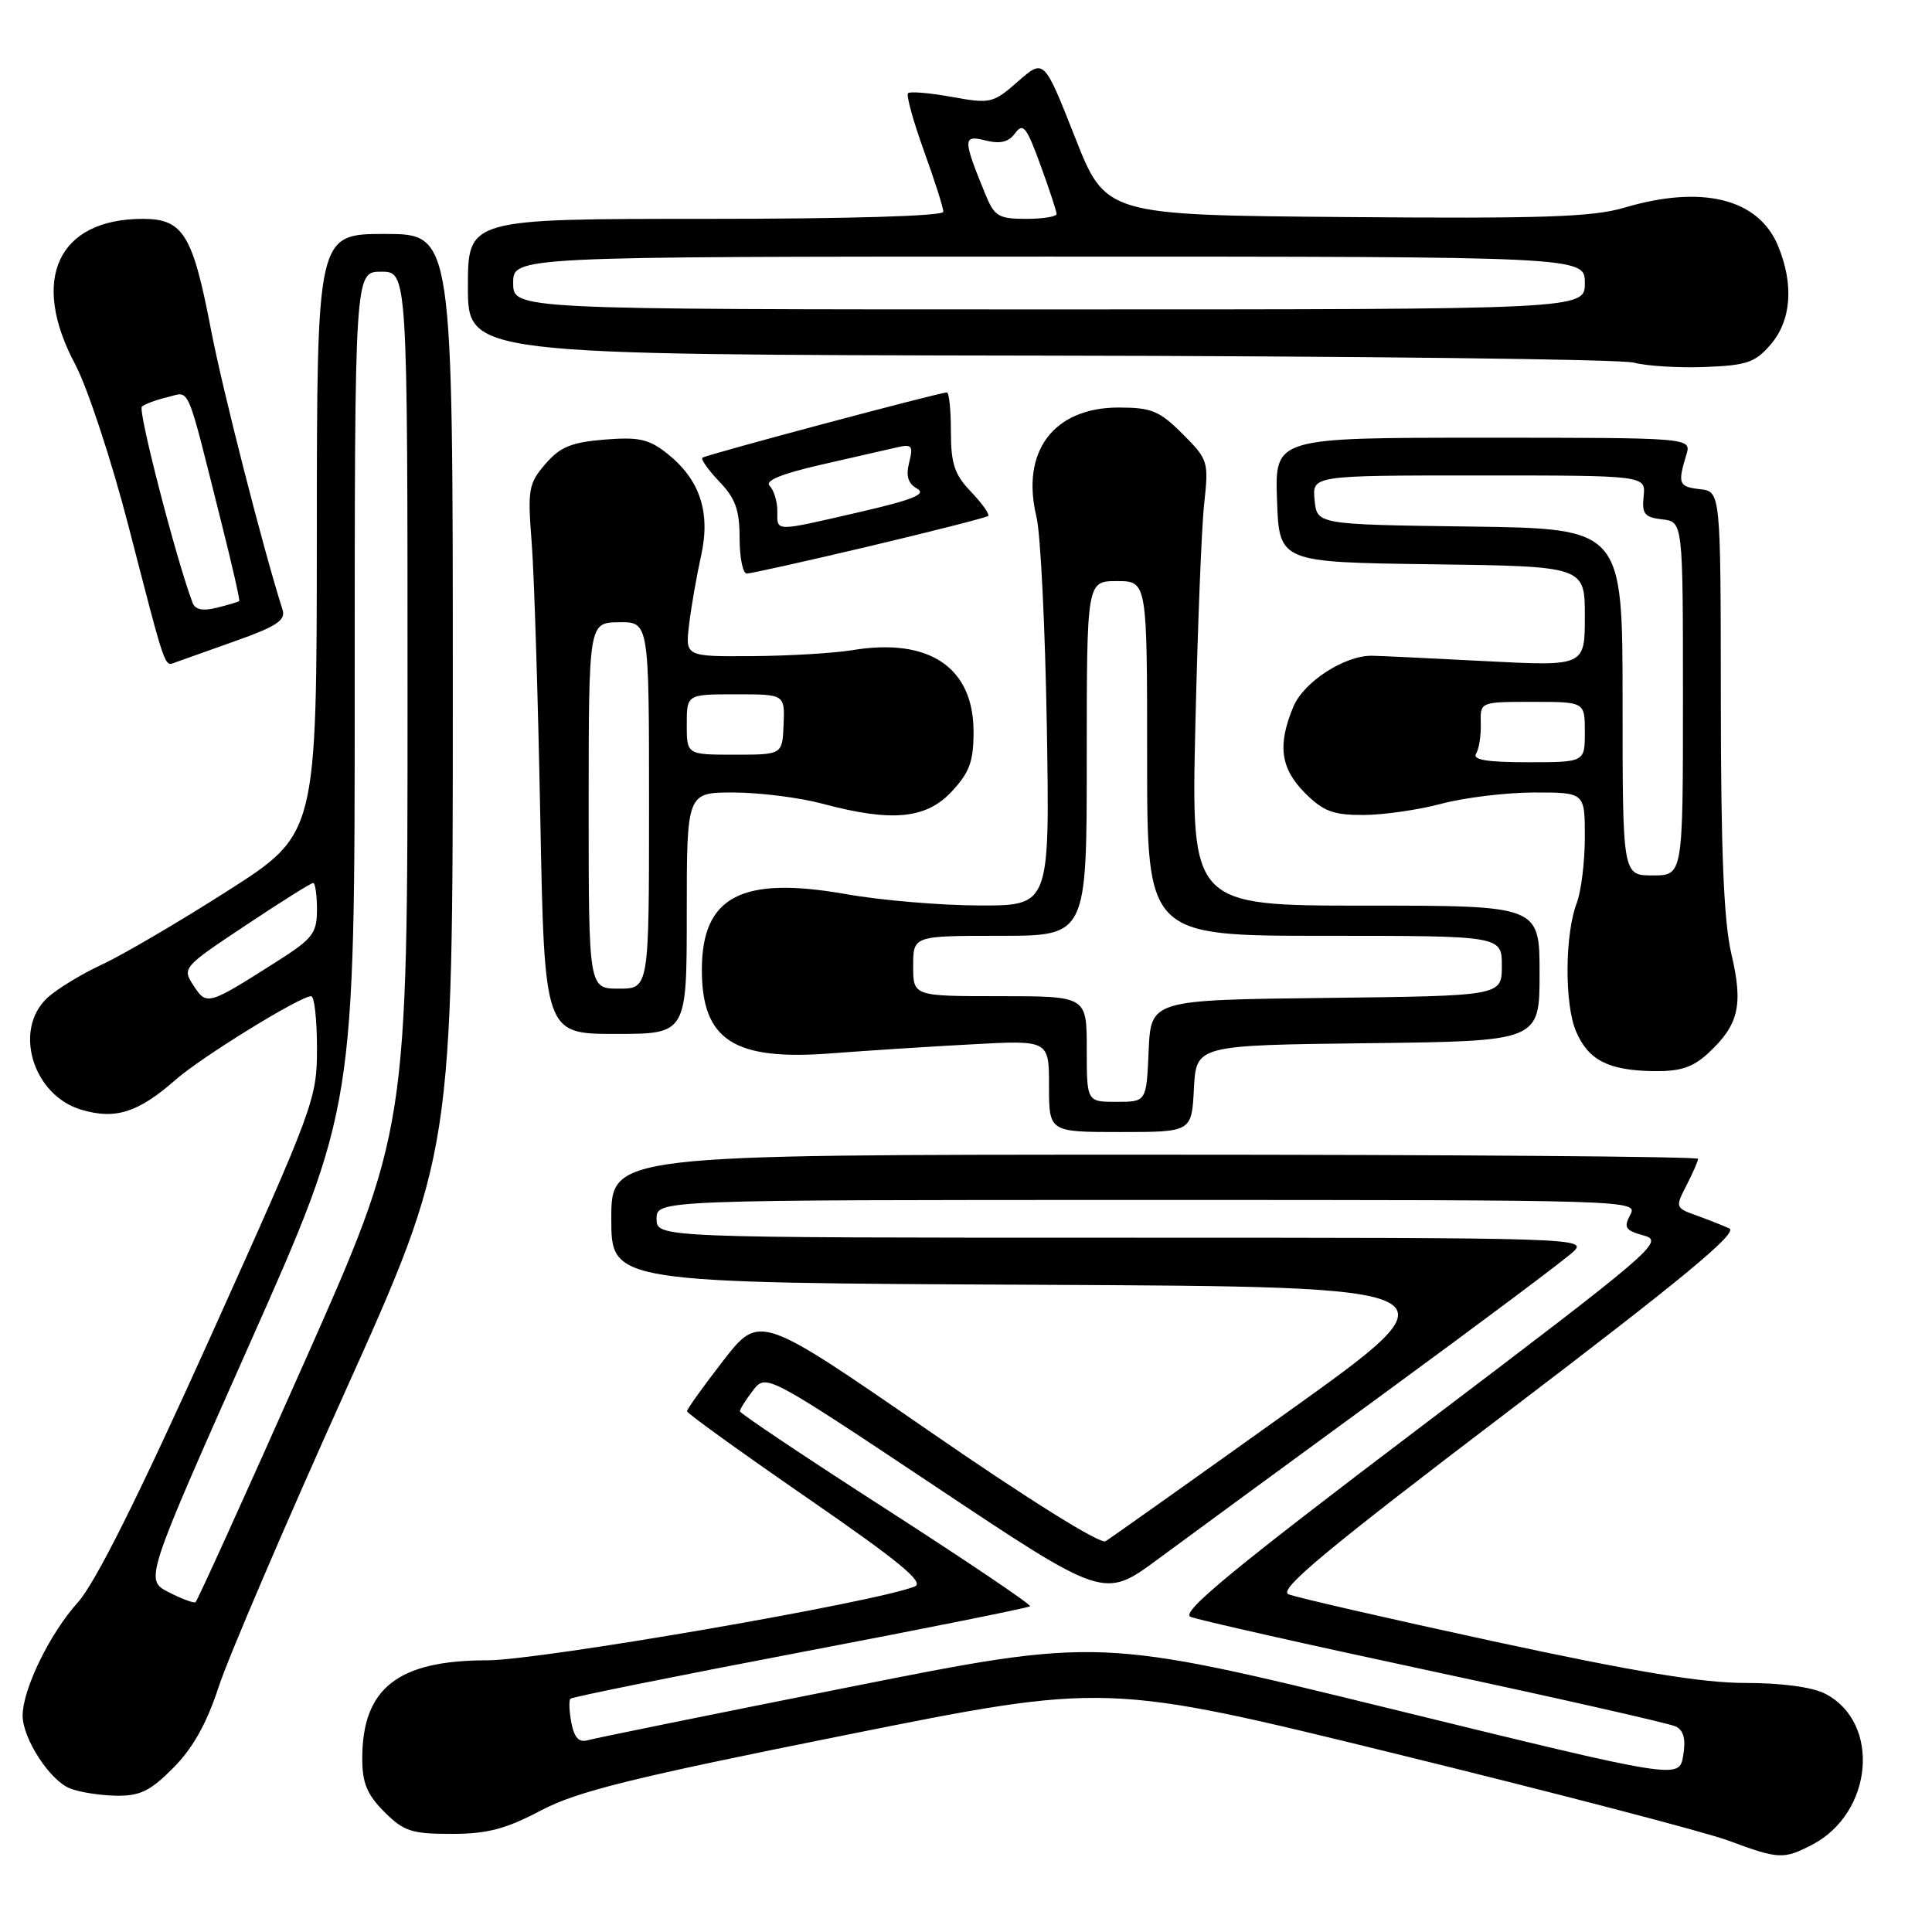 <?xml version="1.0" encoding="UTF-8" standalone="no"?>
<!DOCTYPE svg PUBLIC "-//W3C//DTD SVG 1.1//EN" "http://www.w3.org/Graphics/SVG/1.1/DTD/svg11.dtd" >
<svg xmlns="http://www.w3.org/2000/svg" xmlns:xlink="http://www.w3.org/1999/xlink" version="1.1" viewBox="0 0 256 256">
 <g >
 <path fill="currentColor"
d=" M 240.09 244.45 C 248.20 240.26 249.26 228.25 241.85 224.43 C 240.16 223.55 236.09 223.00 231.27 223.00 C 225.53 223.00 216.64 221.53 197.97 217.50 C 183.96 214.47 171.70 211.65 170.73 211.25 C 169.34 210.66 175.68 205.39 199.87 187.00 C 223.07 169.36 230.37 163.32 229.14 162.77 C 228.24 162.36 226.25 161.58 224.72 161.03 C 222.00 160.05 221.97 159.96 223.47 157.06 C 224.31 155.43 225.00 153.85 225.00 153.55 C 225.00 153.25 192.60 153.00 153.00 153.00 C 81.00 153.00 81.00 153.00 81.00 161.49 C 81.00 169.98 81.00 169.98 137.41 170.24 C 193.83 170.50 193.83 170.50 170.76 187.00 C 158.07 196.07 147.15 203.82 146.49 204.22 C 145.78 204.64 136.23 198.68 122.97 189.52 C 100.64 174.11 100.64 174.11 95.83 180.30 C 93.18 183.71 91.03 186.72 91.03 187.00 C 91.04 187.28 98.23 192.45 106.99 198.50 C 119.15 206.89 122.53 209.67 121.22 210.21 C 116.28 212.26 71.50 220.00 64.57 220.00 C 52.70 220.00 48.00 223.70 48.00 233.03 C 48.00 236.25 48.64 237.79 50.92 240.08 C 53.50 242.66 54.55 243.00 59.82 243.00 C 64.57 243.00 67.00 242.36 71.65 239.91 C 76.47 237.37 83.55 235.61 112.05 229.90 C 146.59 222.97 146.59 222.97 185.05 232.41 C 206.20 237.60 225.97 242.76 229.00 243.88 C 235.70 246.37 236.32 246.40 240.09 244.45 Z  M 22.96 234.25 C 25.56 231.64 27.39 228.37 28.98 223.50 C 30.24 219.65 37.74 202.14 45.64 184.60 C 60.00 152.69 60.00 152.69 60.00 91.85 C 60.00 31.00 60.00 31.00 51.00 31.00 C 42.00 31.00 42.00 31.00 41.98 70.75 C 41.97 110.50 41.97 110.50 30.23 118.00 C 23.78 122.12 16.25 126.54 13.50 127.81 C 10.75 129.09 7.49 131.08 6.25 132.24 C 1.73 136.48 4.36 145.13 10.76 147.04 C 15.28 148.39 18.31 147.43 23.26 143.08 C 26.71 140.05 39.77 132.00 41.23 132.00 C 41.66 132.00 42.00 135.11 42.00 138.91 C 42.00 145.64 41.65 146.58 27.88 177.16 C 18.26 198.50 12.65 209.72 10.31 212.33 C 6.59 216.46 3.00 223.84 3.00 227.33 C 3.01 230.38 6.59 235.90 9.26 236.97 C 10.49 237.47 13.24 237.90 15.37 237.94 C 18.55 237.99 19.90 237.34 22.96 234.25 Z  M 158.20 144.25 C 158.50 138.50 158.50 138.50 181.25 138.23 C 204.00 137.96 204.00 137.96 204.00 128.98 C 204.00 120.00 204.00 120.00 180.92 120.00 C 157.84 120.00 157.84 120.00 158.39 96.25 C 158.69 83.19 159.21 69.91 159.56 66.74 C 160.17 61.15 160.09 60.89 156.69 57.49 C 153.64 54.44 152.57 54.00 148.23 54.00 C 139.60 54.00 135.23 59.82 137.34 68.50 C 137.88 70.70 138.49 83.19 138.71 96.25 C 139.10 120.00 139.10 120.00 129.80 119.98 C 124.69 119.97 116.73 119.30 112.12 118.48 C 98.26 116.03 93.00 118.78 93.00 128.50 C 93.00 137.85 97.24 140.58 110.22 139.57 C 114.77 139.22 123.11 138.68 128.75 138.38 C 139.00 137.82 139.00 137.82 139.00 143.91 C 139.00 150.00 139.00 150.00 148.45 150.00 C 157.90 150.00 157.90 150.00 158.20 144.25 Z  M 226.36 139.54 C 230.40 135.80 231.01 133.17 229.42 126.42 C 228.41 122.12 228.03 112.94 228.02 92.82 C 228.00 65.13 228.00 65.13 225.25 64.82 C 222.43 64.49 222.28 64.12 223.45 60.25 C 224.13 58.00 224.13 58.00 196.53 58.00 C 168.92 58.00 168.92 58.00 169.21 66.25 C 169.50 74.50 169.50 74.50 189.75 74.77 C 210.00 75.04 210.00 75.04 210.00 81.66 C 210.00 88.29 210.00 88.29 196.75 87.60 C 189.46 87.22 182.73 86.90 181.79 86.89 C 178.16 86.85 172.75 90.35 171.38 93.64 C 169.25 98.72 169.67 101.83 172.92 105.08 C 175.35 107.51 176.66 108.00 180.67 107.99 C 183.33 107.98 187.97 107.31 191.00 106.50 C 194.03 105.69 199.54 105.02 203.25 105.01 C 210.00 105.00 210.00 105.00 210.00 110.93 C 210.00 114.20 209.51 118.14 208.92 119.68 C 207.35 123.79 207.29 133.01 208.82 136.63 C 210.44 140.47 213.11 141.84 219.10 141.93 C 222.67 141.98 224.31 141.44 226.36 139.54 Z  M 91.00 121.00 C 91.00 105.00 91.00 105.00 97.25 105.01 C 100.69 105.02 105.97 105.69 109.00 106.50 C 118.14 108.95 122.71 108.53 126.10 104.89 C 128.47 102.35 129.00 100.91 129.00 96.95 C 129.00 88.44 123.14 84.48 113.00 86.14 C 110.53 86.55 104.52 86.91 99.65 86.94 C 90.80 87.00 90.80 87.00 91.31 82.75 C 91.59 80.41 92.30 76.33 92.89 73.68 C 94.19 67.86 92.75 63.53 88.37 60.07 C 85.97 58.17 84.61 57.88 80.08 58.25 C 75.69 58.61 74.20 59.23 72.26 61.49 C 70.03 64.08 69.90 64.85 70.45 71.89 C 70.78 76.08 71.29 92.44 71.59 108.25 C 72.14 137.00 72.14 137.00 81.57 137.00 C 91.00 137.00 91.00 137.00 91.00 121.00 Z  M 31.24 84.92 C 36.65 83.00 37.88 82.18 37.44 80.80 C 34.85 72.66 29.48 51.63 27.94 43.60 C 25.53 31.06 24.26 29.00 18.93 29.00 C 7.68 29.00 3.95 37.00 9.95 48.25 C 11.57 51.29 14.75 60.92 17.01 69.64 C 22.06 89.18 21.76 88.30 23.26 87.76 C 23.94 87.51 27.53 86.23 31.24 84.92 Z  M 115.20 72.38 C 123.62 70.38 130.69 68.58 130.93 68.37 C 131.16 68.15 130.15 66.72 128.68 65.18 C 126.48 62.89 126.00 61.47 126.00 57.20 C 126.00 54.34 125.76 52.00 125.47 52.00 C 124.49 52.00 93.51 60.27 93.07 60.65 C 92.84 60.85 93.85 62.28 95.32 63.82 C 97.45 66.03 98.00 67.58 98.00 71.30 C 98.00 73.89 98.43 76.00 98.95 76.00 C 99.47 76.00 106.79 74.37 115.20 72.38 Z  M 234.63 45.64 C 237.37 42.45 237.72 37.66 235.58 32.53 C 232.98 26.31 225.52 24.47 215.26 27.51 C 211.09 28.76 204.42 28.98 178.33 28.76 C 146.50 28.50 146.50 28.50 142.42 18.13 C 138.33 7.77 138.33 7.77 134.89 10.79 C 131.58 13.69 131.25 13.77 126.12 12.84 C 123.19 12.31 120.58 12.09 120.32 12.35 C 120.06 12.61 121.00 16.04 122.42 19.97 C 123.84 23.90 125.00 27.54 125.00 28.06 C 125.00 28.63 112.50 29.00 93.50 29.00 C 62.00 29.00 62.00 29.00 62.00 38.00 C 62.00 47.00 62.00 47.00 137.75 47.12 C 179.41 47.18 214.85 47.60 216.50 48.05 C 218.15 48.50 222.37 48.76 225.88 48.63 C 231.46 48.42 232.57 48.04 234.63 45.64 Z  M 184.07 226.37 C 145.64 216.96 145.64 216.96 112.57 223.54 C 94.38 227.16 78.77 230.33 77.87 230.59 C 76.72 230.92 76.09 230.25 75.71 228.28 C 75.42 226.75 75.36 225.31 75.59 225.09 C 75.81 224.86 89.53 222.09 106.06 218.94 C 122.60 215.79 136.29 213.04 136.49 212.84 C 136.69 212.64 128.12 206.86 117.45 199.99 C 106.78 193.12 98.04 187.28 98.04 187.00 C 98.04 186.72 98.82 185.49 99.77 184.25 C 101.50 182.01 101.50 182.01 123.90 196.93 C 146.30 211.86 146.30 211.86 153.40 206.62 C 157.30 203.74 170.85 193.81 183.50 184.56 C 196.15 175.30 207.39 166.89 208.47 165.86 C 210.40 164.04 208.98 164.00 148.72 164.00 C 87.00 164.00 87.00 164.00 87.00 161.50 C 87.00 159.00 87.00 159.00 152.04 159.00 C 216.40 159.00 217.06 159.02 216.02 160.97 C 215.11 162.66 215.36 163.04 217.84 163.72 C 220.58 164.46 219.16 165.67 188.35 189.00 C 163.24 208.01 156.39 213.67 157.75 214.24 C 158.71 214.64 173.22 217.91 190.00 221.50 C 206.78 225.09 221.19 228.36 222.03 228.76 C 223.10 229.28 223.40 230.42 223.03 232.64 C 222.50 235.78 222.50 235.78 184.07 226.37 Z  M 22.34 210.97 C 19.18 209.34 19.18 209.34 33.09 178.05 C 47.00 146.75 47.00 146.75 47.00 91.38 C 47.00 36.00 47.00 36.00 50.50 36.00 C 54.00 36.00 54.00 36.00 54.00 92.88 C 54.00 149.75 54.00 149.75 40.16 180.88 C 32.56 198.00 26.14 212.14 25.91 212.30 C 25.69 212.46 24.08 211.86 22.34 210.97 Z  M 25.65 130.60 C 24.12 128.26 24.21 128.16 32.54 122.62 C 37.18 119.53 41.21 117.00 41.49 117.00 C 41.77 117.00 42.00 118.58 42.00 120.51 C 42.00 123.66 41.45 124.37 36.75 127.36 C 27.52 133.23 27.40 133.27 25.65 130.60 Z  M 144.00 139.00 C 144.00 132.00 144.00 132.00 132.50 132.00 C 121.00 132.00 121.00 132.00 121.00 128.00 C 121.00 124.00 121.00 124.00 132.50 124.00 C 144.00 124.00 144.00 124.00 144.00 100.50 C 144.00 77.00 144.00 77.00 148.00 77.00 C 152.00 77.00 152.00 77.00 152.00 100.50 C 152.00 124.00 152.00 124.00 175.50 124.00 C 199.00 124.00 199.00 124.00 199.00 127.98 C 199.00 131.96 199.00 131.96 175.75 132.23 C 152.50 132.50 152.50 132.50 152.20 139.25 C 151.91 146.00 151.91 146.00 147.95 146.00 C 144.00 146.00 144.00 146.00 144.00 139.00 Z  M 215.00 93.02 C 215.00 70.04 215.00 70.04 194.75 69.77 C 174.50 69.50 174.50 69.50 174.19 66.25 C 173.87 63.00 173.87 63.00 195.97 63.00 C 218.08 63.00 218.08 63.00 217.79 65.75 C 217.54 68.09 217.91 68.55 220.25 68.82 C 223.00 69.13 223.00 69.13 223.00 92.57 C 223.00 116.00 223.00 116.00 219.00 116.00 C 215.00 116.00 215.00 116.00 215.00 93.02 Z  M 195.59 99.86 C 195.98 99.23 196.26 97.43 196.21 95.86 C 196.13 93.00 196.13 93.00 203.07 93.00 C 210.00 93.00 210.00 93.00 210.00 97.00 C 210.00 101.00 210.00 101.00 202.44 101.00 C 197.02 101.00 195.08 100.68 195.59 99.86 Z  M 78.00 106.75 C 78.01 82.50 78.01 82.50 82.00 82.45 C 86.00 82.40 86.00 82.40 86.00 106.70 C 86.00 131.00 86.00 131.00 82.00 131.00 C 78.00 131.00 78.00 131.00 78.00 106.75 Z  M 91.00 96.00 C 91.00 92.00 91.00 92.00 97.49 92.00 C 103.99 92.00 103.99 92.00 103.83 96.00 C 103.67 100.00 103.67 100.00 97.34 100.00 C 91.00 100.00 91.00 100.00 91.00 96.00 Z  M 25.51 79.86 C 23.32 74.03 18.24 54.37 18.80 53.88 C 19.19 53.54 20.72 52.97 22.21 52.62 C 25.25 51.90 24.59 50.36 29.39 69.47 C 30.77 74.95 31.81 79.53 31.70 79.64 C 31.59 79.75 30.26 80.15 28.76 80.52 C 26.87 81.00 25.86 80.79 25.51 79.86 Z  M 103.00 67.70 C 103.00 66.44 102.54 64.94 101.99 64.39 C 101.30 63.70 103.49 62.80 108.74 61.59 C 113.01 60.61 117.53 59.57 118.80 59.29 C 120.84 58.82 121.03 59.04 120.47 61.28 C 120.01 63.08 120.32 64.08 121.53 64.75 C 122.81 65.48 120.97 66.22 113.86 67.86 C 102.43 70.49 103.00 70.50 103.00 67.70 Z  M 68.00 37.50 C 68.00 34.00 68.00 34.00 139.00 34.00 C 210.00 34.00 210.00 34.00 210.00 37.50 C 210.00 41.00 210.00 41.00 139.00 41.00 C 68.00 41.00 68.00 41.00 68.00 37.50 Z  M 130.57 25.75 C 127.56 18.40 127.56 17.85 130.58 18.61 C 132.55 19.10 133.65 18.83 134.52 17.64 C 135.56 16.22 136.03 16.82 137.86 21.85 C 139.04 25.07 140.00 28.00 140.00 28.35 C 140.00 28.71 138.18 29.00 135.95 29.00 C 132.32 29.00 131.76 28.66 130.57 25.75 Z "/>
</g>
</svg>